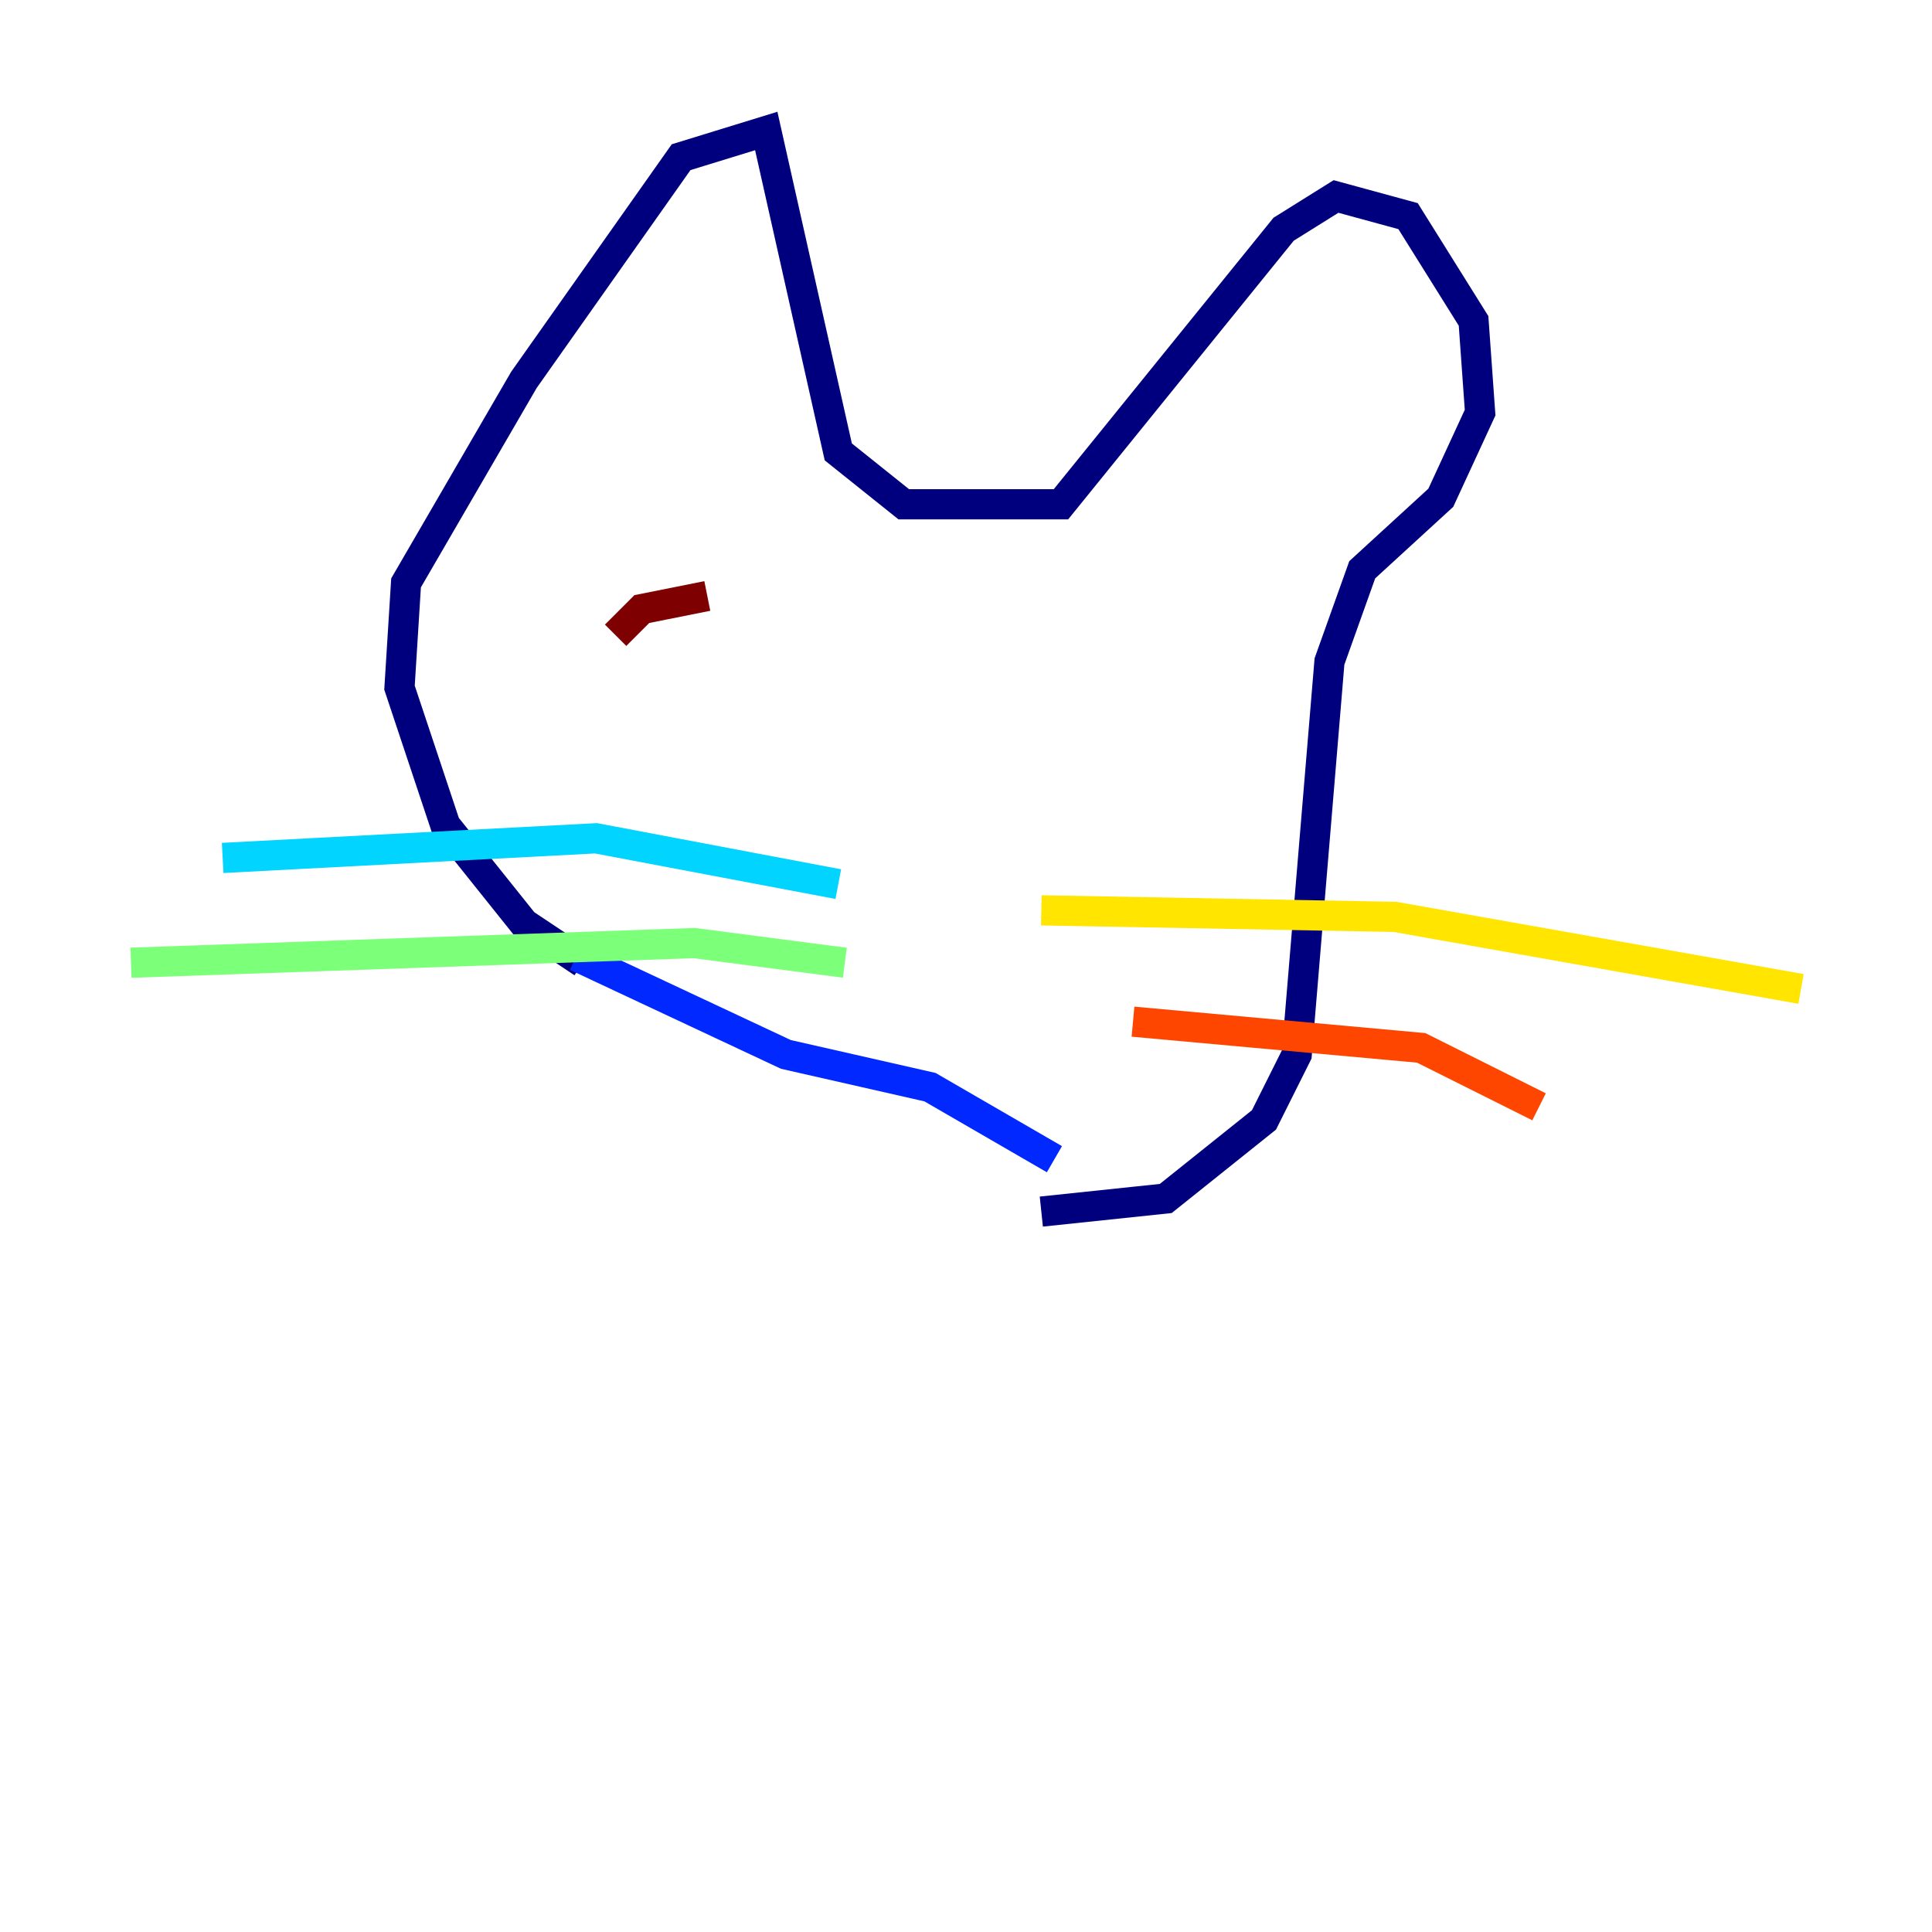 <?xml version="1.0" encoding="utf-8" ?>
<svg baseProfile="tiny" height="128" version="1.2" viewBox="0,0,128,128" width="128" xmlns="http://www.w3.org/2000/svg" xmlns:ev="http://www.w3.org/2001/xml-events" xmlns:xlink="http://www.w3.org/1999/xlink"><defs /><polyline fill="none" points="38.617,63.783 34.712,61.18 29.505,54.671 26.468,45.559 26.902,38.617 34.712,25.166 45.125,10.414 50.766,8.678 55.539,29.939 59.878,33.41 70.291,33.41 85.044,15.186 88.515,13.017 93.288,14.319 97.627,21.261 98.061,27.336 95.458,32.976 90.251,37.749 88.081,43.824 85.912,69.858 83.742,74.197 77.234,79.403 68.99,80.271" stroke="#00007f" stroke-width="2" /><polyline fill="none" points="38.183,63.349 52.068,69.858 61.614,72.027 69.858,76.8" stroke="#0028ff" stroke-width="2" /><polyline fill="none" points="55.539,58.576 39.485,55.539 14.752,56.841" stroke="#00d4ff" stroke-width="2" /><polyline fill="none" points="55.973,63.783 45.993,62.481 8.678,63.783" stroke="#7cff79" stroke-width="2" /><polyline fill="none" points="68.99,60.312 92.42,60.746 119.322,65.519" stroke="#ffe500" stroke-width="2" /><polyline fill="none" points="75.064,67.688 94.156,69.424 101.966,73.329" stroke="#ff4600" stroke-width="2" /><polyline fill="none" points="46.861,39.485 42.522,40.352 40.786,42.088" stroke="#7f0000" stroke-width="2" /></svg>
